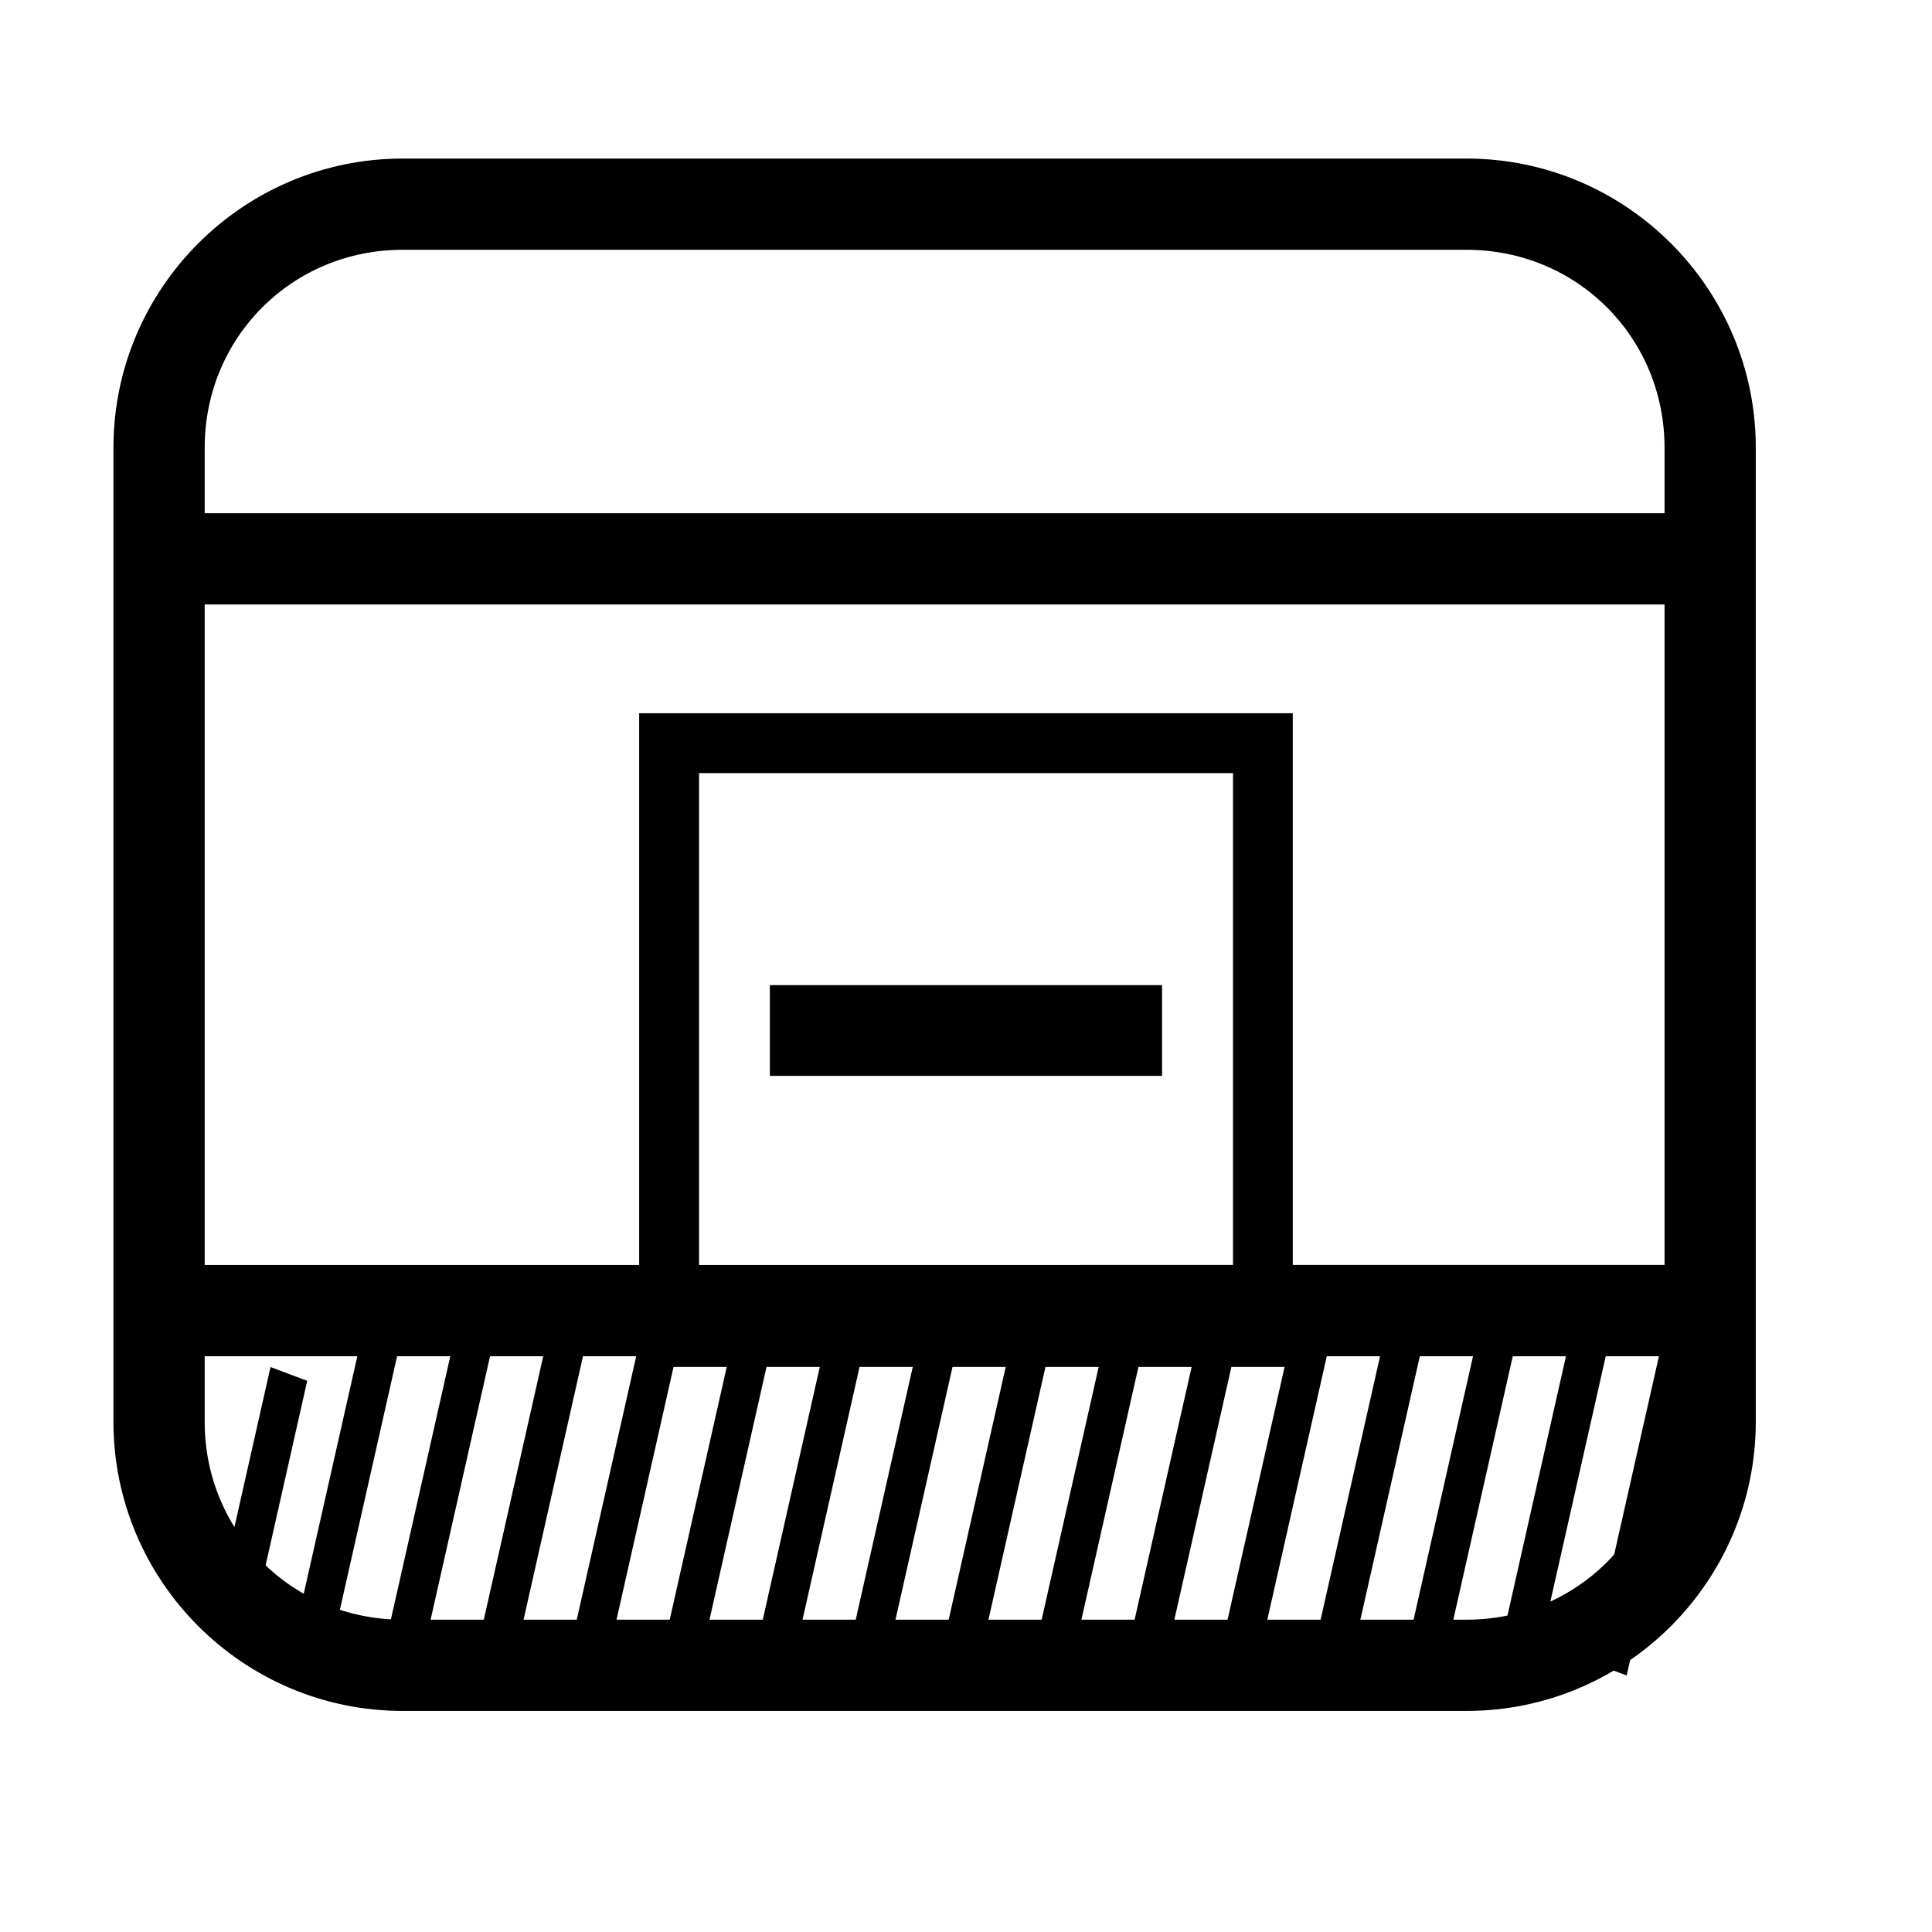 <?xml version="1.0" encoding="UTF-8" standalone="no"?>
<svg
   xmlns:dc="http://purl.org/dc/elements/1.1/"
   xmlns:cc="http://creativecommons.org/ns#"
   xmlns:rdf="http://www.w3.org/1999/02/22-rdf-syntax-ns#"
   xmlns:svg="http://www.w3.org/2000/svg"
   xmlns="http://www.w3.org/2000/svg"
   xmlns:sodipodi="http://sodipodi.sourceforge.net/DTD/sodipodi-0.dtd"
   xmlns:inkscape="http://www.inkscape.org/namespaces/inkscape"
   version="1.1"
   id="svg3891"
   height="2048"
   width="2048"
   sodipodi:docname="subchoreography-expanded.svg"
   inkscape:version="0.92.3 (2405546, 2018-03-11)">
  <sodipodi:namedview
     pagecolor="#ffffff"
     bordercolor="#666666"
     borderopacity="1"
     objecttolerance="10"
     gridtolerance="10"
     guidetolerance="10"
     inkscape:pageopacity="0"
     inkscape:pageshadow="2"
     inkscape:window-width="1920"
     inkscape:window-height="1147"
     id="namedview8"
     showgrid="false"
     showguides="false"
     inkscape:zoom="0.32593203"
     inkscape:cx="1109.7217"
     inkscape:cy="843.37118"
     inkscape:window-x="1672"
     inkscape:window-y="-8"
     inkscape:window-maximized="1"
     inkscape:current-layer="layer1-6" />
  <defs
     id="defs3893" />
  <g
     transform="translate(0,995.638)"
     id="layer1">
    <g
       id="layer1-6"
       transform="matrix(96.753,0,0,96.753,55.328,-100816.34)">
      <path
         style="color:#000000;font-style:normal;font-variant:normal;font-weight:normal;font-stretch:normal;font-size:medium;line-height:normal;font-family:sans-serif;text-indent:0;text-align:start;text-decoration:none;text-decoration-line:none;text-decoration-style:solid;text-decoration-color:#000000;letter-spacing:normal;word-spacing:normal;text-transform:none;writing-mode:lr-tb;direction:ltr;baseline-shift:baseline;text-anchor:start;white-space:normal;clip-rule:nonzero;display:inline;overflow:visible;visibility:visible;opacity:1;isolation:auto;mix-blend-mode:normal;color-interpolation:sRGB;color-interpolation-filters:linearRGB;solid-color:#000000;solid-opacity:1;fill:#000000;fill-opacity:1;fill-rule:nonzero;stroke:none;stroke-width:100;stroke-linecap:round;stroke-linejoin:round;stroke-miterlimit:4;stroke-dasharray:none;stroke-dashoffset:0;stroke-opacity:1;color-rendering:auto;image-rendering:auto;shape-rendering:auto;text-rendering:auto;enable-background:accumulate"
         d="m 441.205,173.574 c -174.726,0 -316.902,142.168 -316.902,316.895 V 1557.471 c 0,174.726 142.176,316.904 316.902,316.904 H 1606.775 c 174.726,0 316.904,-142.178 316.904,-316.904 V 490.469 c 0,-174.726 -142.178,-316.895 -316.904,-316.895 z m 0,99.965 H 1606.775 c 121.056,0 216.939,95.882 216.939,216.93 V 562.143 H 224.268 v -71.674 c 0,-121.048 95.882,-216.93 216.938,-216.93 z M 224.268,662.143 H 1823.715 v 723.662 H 224.268 Z m 0,823.662 H 1823.715 v 71.666 c 0,121.057 -95.884,216.94 -216.939,216.94 H 441.205 c -121.056,0 -216.938,-95.882 -216.938,-216.94 z"
         transform="matrix(0.01,0,0,0.01,-0.572,1031.708)"
         id="rect3804"
         inkscape:connector-curvature="0"
         sodipodi:nodetypes="ssssssssssssccsscccccccssssc" />
      <g
         id="g37"
         transform="translate(0,0.146)" />
      <rect
         id="rect4571-0"
         width="0.429"
         height="3.885"
         x="235.853"
         y="987.801"
         style="stroke-width:0.011"
         transform="matrix(0.936,0.352,-0.22,0.975,0,0)" />
      <rect
         id="rect4571-8"
         width="0.429"
         height="3.885"
         x="236.856"
         y="987.439"
         style="stroke-width:0.011"
         transform="matrix(0.936,0.352,-0.22,0.975,0,0)" />
      <rect
         id="rect4571-0-7"
         width="0.429"
         height="3.885"
         x="237.859"
         y="987.077"
         style="stroke-width:0.011"
         transform="matrix(0.936,0.352,-0.22,0.975,0,0)" />
      <rect
         id="rect4571-5"
         width="0.429"
         height="3.885"
         x="238.862"
         y="986.714"
         style="stroke-width:0.011"
         transform="matrix(0.936,0.352,-0.22,0.975,0,0)" />
      <rect
         id="rect4571-0-9"
         width="0.429"
         height="3.885"
         x="239.865"
         y="986.352"
         style="stroke-width:0.011"
         transform="matrix(0.936,0.352,-0.22,0.975,0,0)" />
      <rect
         id="rect4571-8-8"
         width="0.429"
         height="3.885"
         x="240.869"
         y="985.99"
         style="stroke-width:0.011"
         transform="matrix(0.936,0.352,-0.22,0.975,0,0)" />
      <rect
         id="rect4571-0-7-4"
         width="0.429"
         height="3.885"
         x="241.872"
         y="985.628"
         style="stroke-width:0.011"
         transform="matrix(0.936,0.352,-0.22,0.975,0,0)" />
      <rect
         id="rect4571-50"
         width="0.429"
         height="3.885"
         x="242.875"
         y="985.265"
         style="stroke-width:0.011"
         transform="matrix(0.936,0.352,-0.22,0.975,0,0)" />
      <rect
         id="rect4571-0-8"
         width="0.429"
         height="3.885"
         x="243.878"
         y="984.903"
         style="stroke-width:0.011"
         transform="matrix(0.936,0.352,-0.22,0.975,0,0)" />
      <rect
         id="rect4571-8-4"
         width="0.429"
         height="3.885"
         x="244.881"
         y="984.541"
         style="stroke-width:0.011"
         transform="matrix(0.936,0.352,-0.22,0.975,0,0)" />
      <rect
         id="rect4571-0-7-2"
         width="0.429"
         height="3.885"
         x="245.884"
         y="984.178"
         style="stroke-width:0.011"
         transform="matrix(0.936,0.352,-0.22,0.975,0,0)" />
      <rect
         id="rect4571-5-9"
         width="0.429"
         height="3.885"
         x="246.888"
         y="983.816"
         style="stroke-width:0.011"
         transform="matrix(0.936,0.352,-0.22,0.975,0,0)" />
      <rect
         id="rect4571-0-9-4"
         width="0.429"
         height="3.885"
         x="247.891"
         y="983.454"
         style="stroke-width:0.011"
         transform="matrix(0.936,0.352,-0.22,0.975,0,0)" />
      <rect
         id="rect4571-8-8-5"
         width="0.429"
         height="3.885"
         x="248.894"
         y="983.092"
         style="stroke-width:0.011"
         transform="matrix(0.936,0.352,-0.22,0.975,0,0)" />
      <rect
         id="rect4571-0-7-4-3"
         width="0.429"
         height="3.885"
         x="249.897"
         y="982.729"
         style="stroke-width:0.011"
         transform="matrix(0.936,0.352,-0.22,0.975,0,0)" />
      <path
         style="stroke-width:0.011"
         d="m 2.392,1046.684 -0.645,2.861 h 0.436 l 0.611,-2.71 z"
         id="rect4571"
         inkscape:connector-curvature="0" />
      <path
         style="color:#000000;font-style:normal;font-variant:normal;font-weight:normal;font-stretch:normal;font-size:medium;line-height:normal;font-family:Sans;-inkscape-font-specification:Sans;text-indent:0;text-align:start;text-decoration:none;text-decoration-line:none;letter-spacing:normal;word-spacing:normal;text-transform:none;writing-mode:lr-tb;direction:ltr;baseline-shift:baseline;text-anchor:start;display:inline;overflow:visible;visibility:visible;fill:#000000;fill-opacity:1;stroke:none;stroke-width:0.975;marker:none;enable-background:accumulate"
         d="m 6.431,1039.521 v 0.328 6.506 0.328 h 0.328 6.505 0.328 v -0.328 -6.506 -0.328 H 13.264 6.759 Z m 0.656,0.656 h 5.85 v 5.849 H 7.087 Z"
         id="rect3830"
         inkscape:connector-curvature="0" />
      <path
         inkscape:connector-curvature="0"
         id="path3834"
         d="m 7.863,1042.5 v 0.994 h 4.297 V 1042.5 Z"
         style="color:#000000;font-style:normal;font-variant:normal;font-weight:normal;font-stretch:normal;font-size:medium;line-height:normal;font-family:Sans;-inkscape-font-specification:Sans;text-indent:0;text-align:start;text-decoration:none;text-decoration-line:none;letter-spacing:normal;word-spacing:normal;text-transform:none;writing-mode:lr-tb;direction:ltr;baseline-shift:baseline;text-anchor:start;display:inline;overflow:visible;visibility:visible;fill:#000000;fill-opacity:1;stroke:none;stroke-width:0.018;marker:none;enable-background:accumulate"
         sodipodi:nodetypes="ccccc" />
    </g>
  </g>
</svg>
